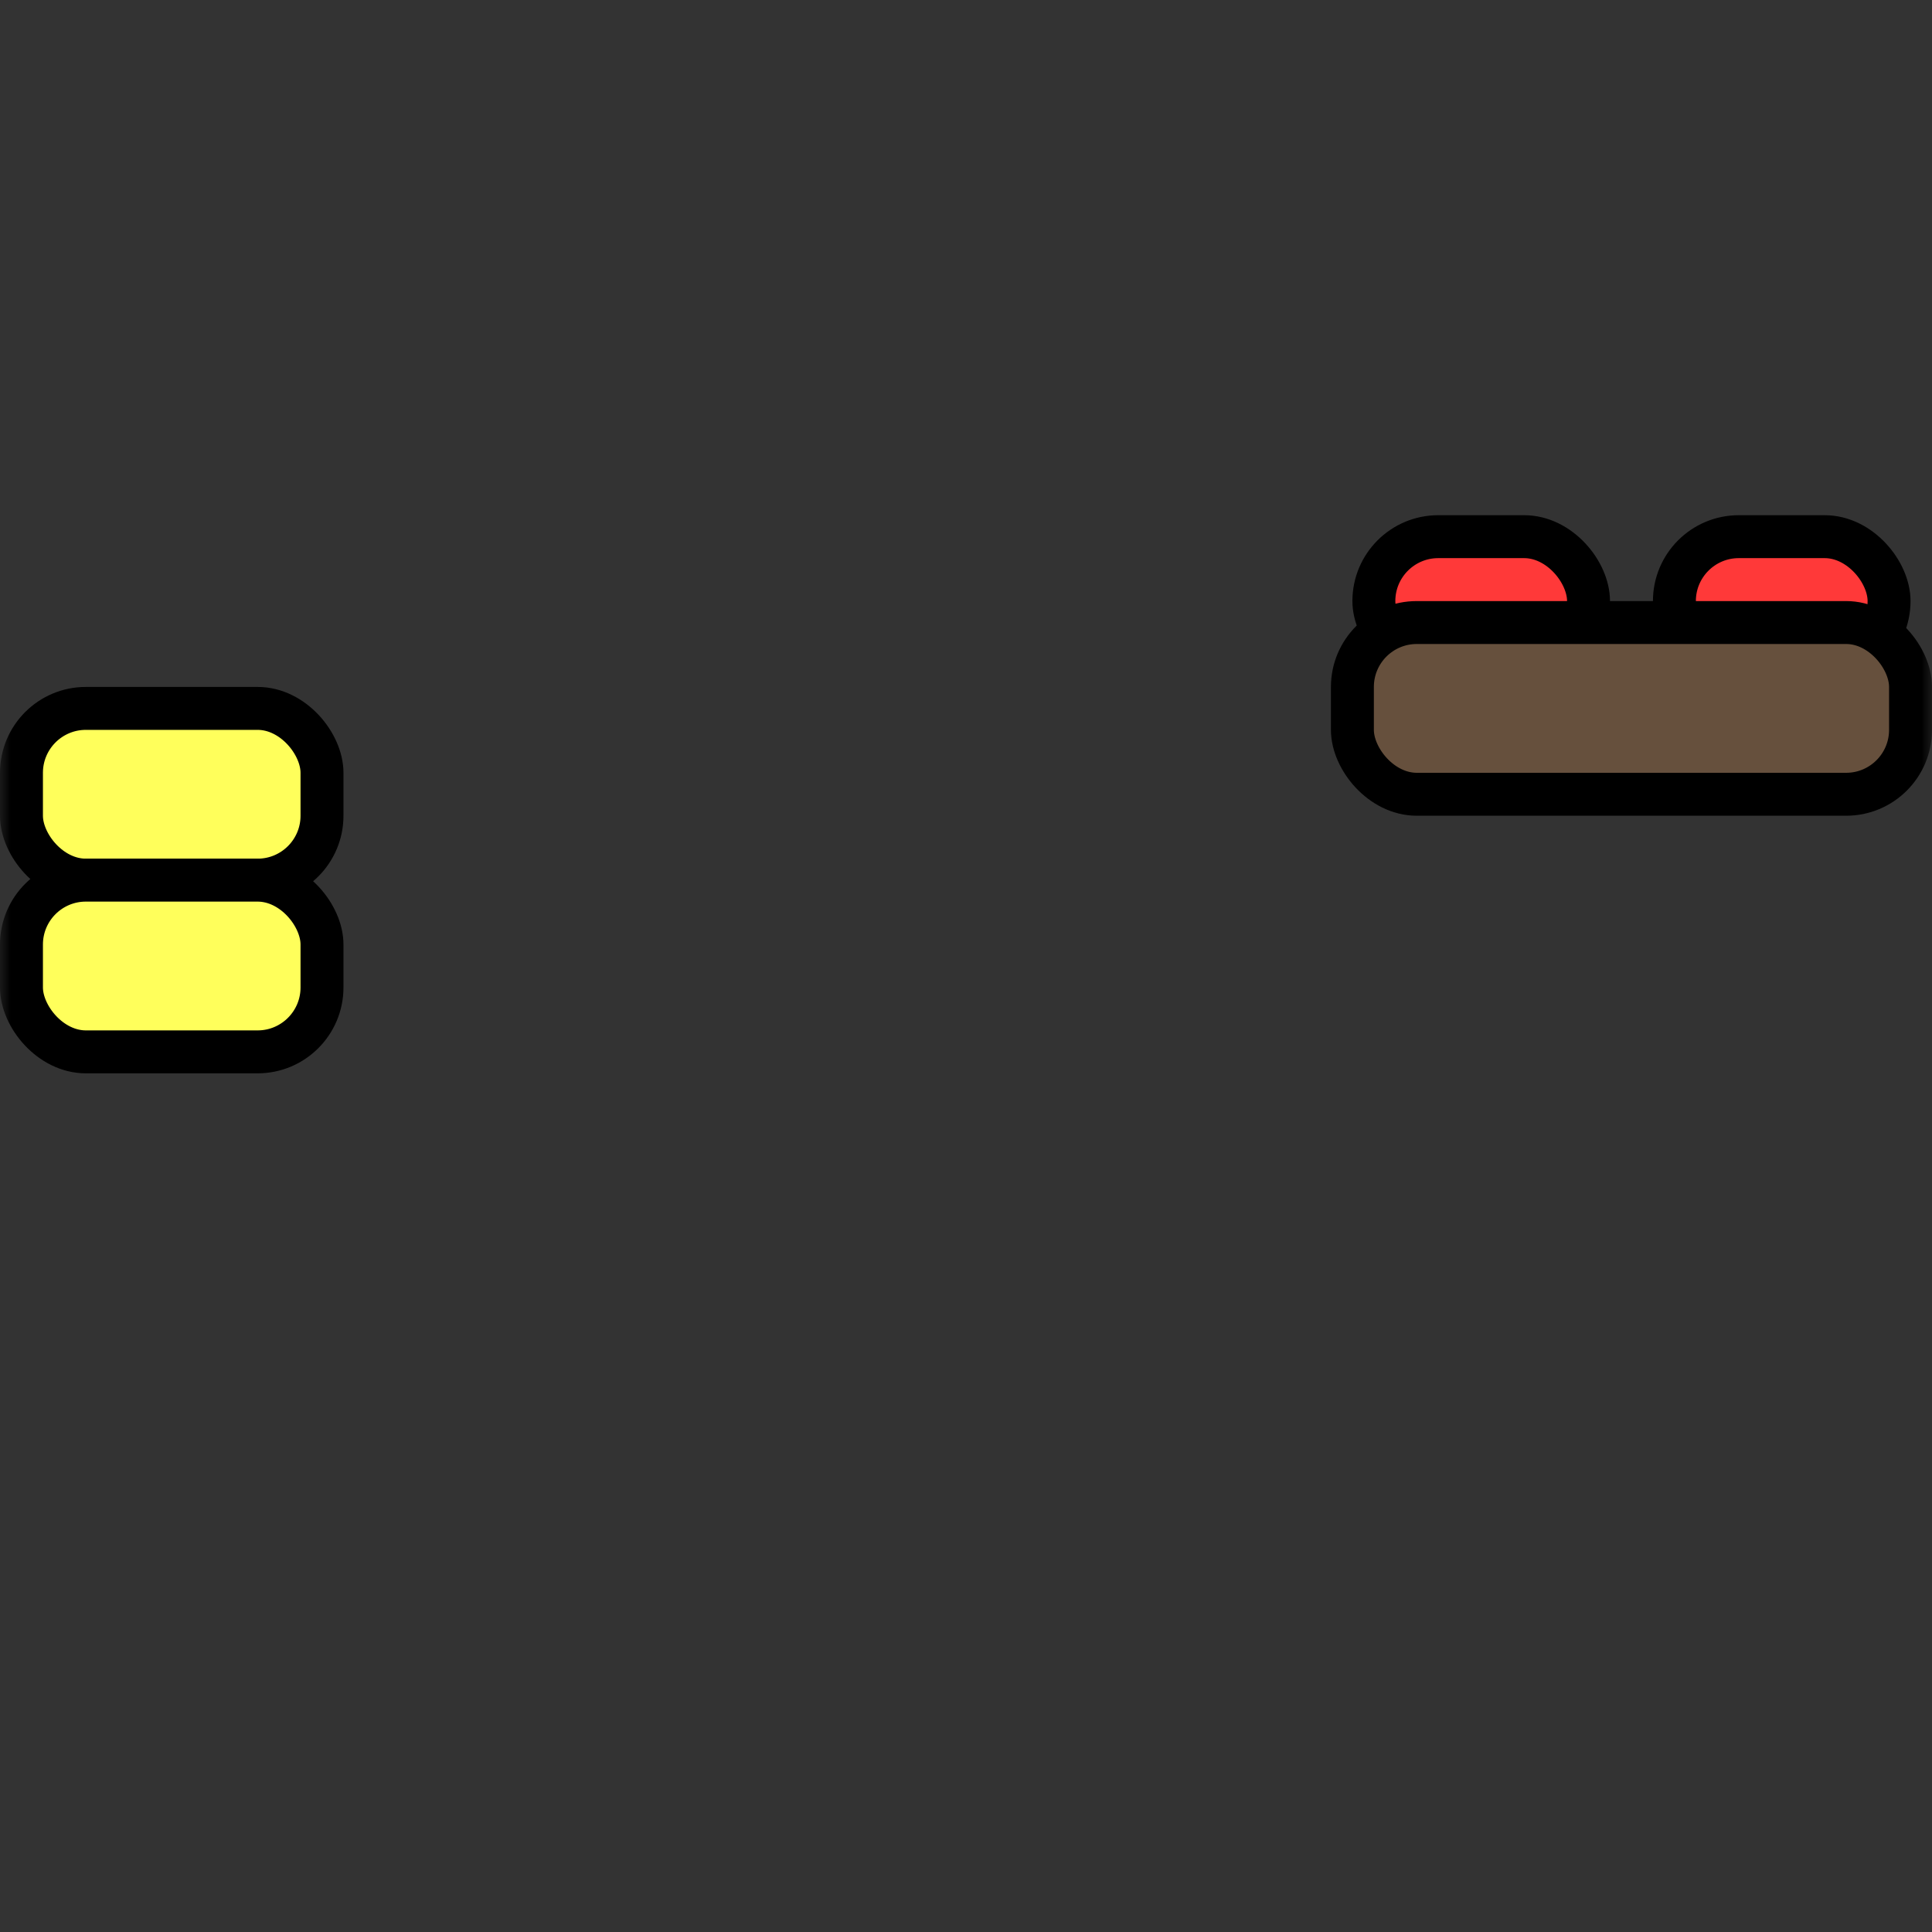 <svg width="90" height="90" viewBox="0 0 90 90" fill="none" xmlns="http://www.w3.org/2000/svg">
<rect x="0" y="0" width="90" height="90" fill="#333333" stroke="none"/>
<mask id="mask0_80_90" style="mask-type:alpha" maskUnits="userSpaceOnUse" x="0" y="0" width="90" height="90">
<rect width="90" height="90" fill="#D9D9D9"/>
</mask>
<g mask="url(#mask0_80_90)">
<rect x="1" y="33" width="14" height="8" rx="3" fill="#FFFF5B" stroke="black" stroke-width="2"/>
<rect x="1" y="41" width="14" height="8" rx="3" fill="#FFFF5B" stroke="black" stroke-width="2"/>
<rect x="64" y="25" width="10" height="6" rx="3" fill="#FF3939" stroke="black" stroke-width="2"/>
<rect x="78" y="25" width="10" height="6" rx="3" fill="#FF3939" stroke="black" stroke-width="2"/>
<rect x="63" y="29" width="26" height="8" rx="3" fill="#66503D" stroke="black" stroke-width="2"/>
</g>
</svg>
